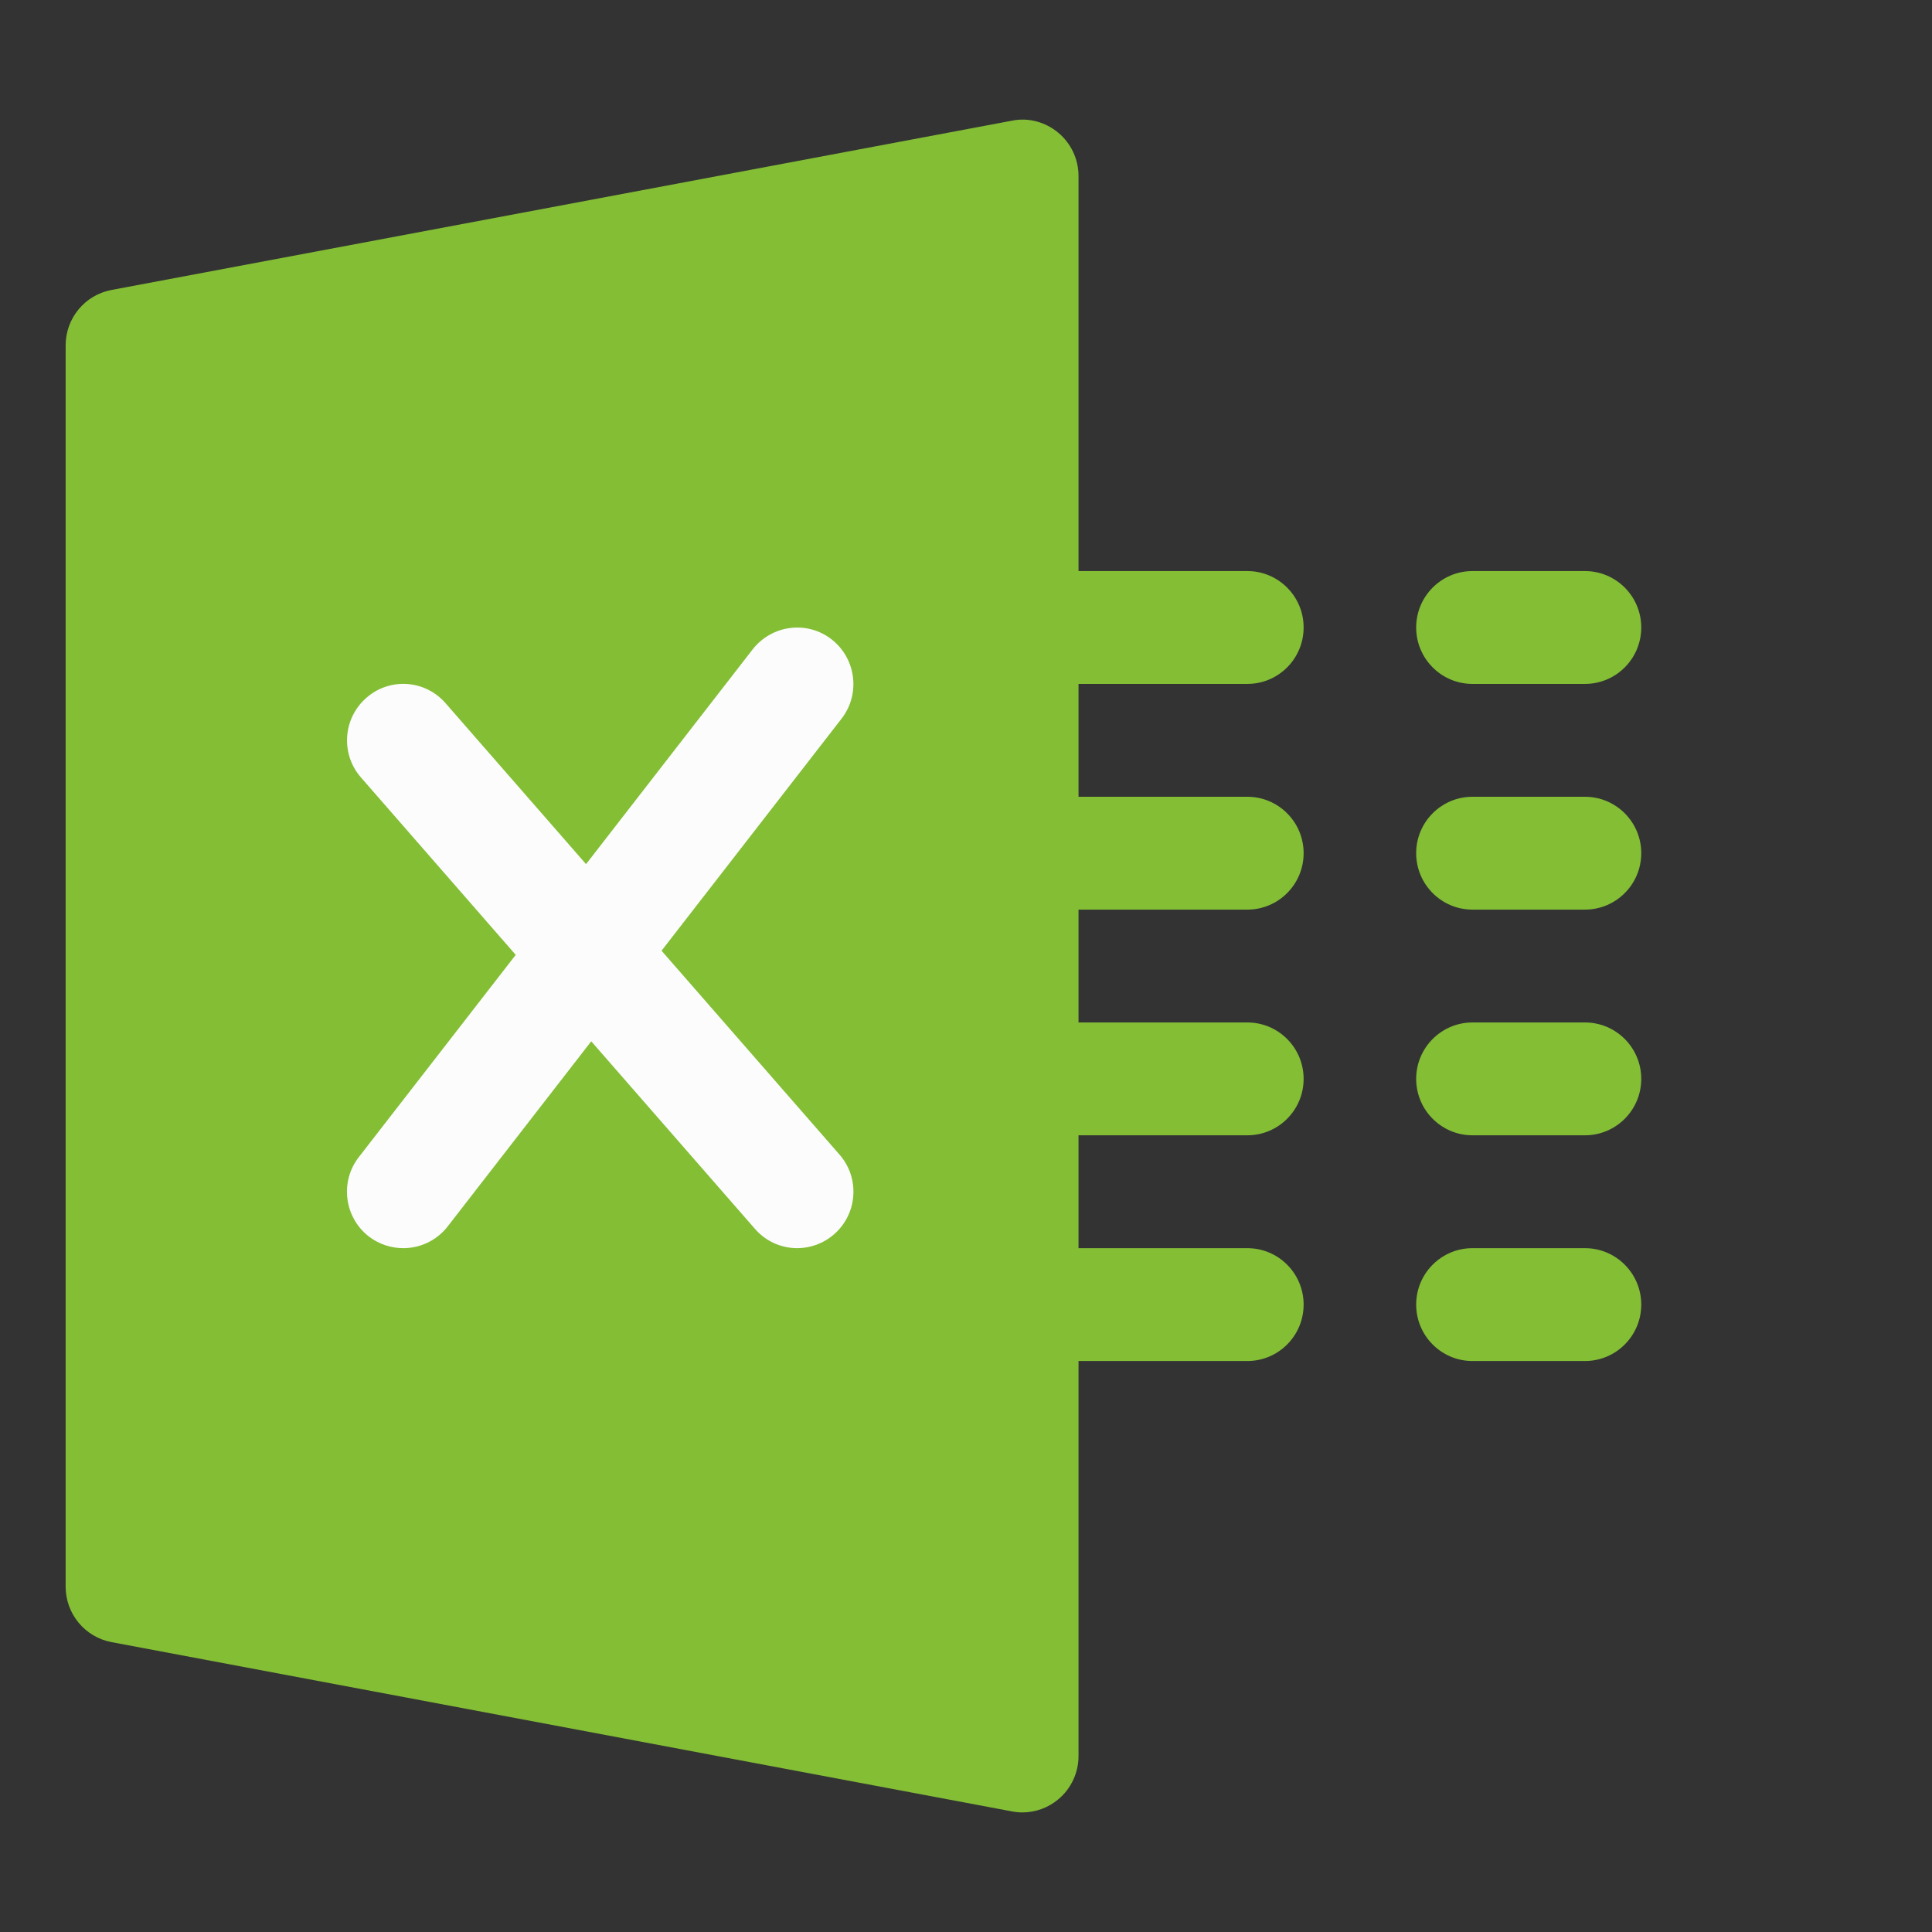 <?xml version="1.0" encoding="UTF-8" standalone="no"?>
<svg
   xmlns:dc="http://purl.org/dc/elements/1.1/"
   xmlns:cc="http://creativecommons.org/ns#"
   xmlns:rdf="http://www.w3.org/1999/02/22-rdf-syntax-ns#"
   xmlns:svg="http://www.w3.org/2000/svg"
   xmlns="http://www.w3.org/2000/svg"
   xmlns:sodipodi="http://sodipodi.sourceforge.net/DTD/sodipodi-0.dtd"
   xmlns:inkscape="http://www.inkscape.org/namespaces/inkscape"
   height="512px"
   style="enable-background:new 0 0 512 512;"
   version="1.1"
   viewBox="0 0 512 512"
   width="512px"
   xml:space="preserve"
   id="svg30"
   sodipodi:docname="4202106excellogomicrosoftms-115582_115719.svg"
   inkscape:version="0.92.5 (2060ec1f9f, 2020-04-08)"><rect x="0" y="0" width="512" height="512" fill="#333333" stroke="none"/><defs
     id="defs34" /><sodipodi:namedview
     pagecolor="#ffffff"
     bordercolor="#666666"
     borderopacity="1"
     objecttolerance="10"
     gridtolerance="10"
     guidetolerance="10"
     inkscape:pageopacity="0"
     inkscape:pageshadow="2"
     inkscape:window-width="1920"
     inkscape:window-height="1025"
     id="namedview32"
     showgrid="false"
     inkscape:zoom="0.4609375"
     inkscape:cx="-174.64407"
     inkscape:cy="256"
     inkscape:window-x="0"
     inkscape:window-y="26"
     inkscape:window-maximized="1"
     inkscape:current-layer="g24" /><g
     id="_x37_9-excel"><g
       id="g26"><g
         id="g24"><path
           d="M330.564,181.244h-59.652c-8.23,0-14.91-6.699-14.91-14.954c0-8.253,6.68-14.951,14.91-14.951     h59.652c8.23,0,14.91,6.698,14.91,14.951C345.475,174.545,338.795,181.244,330.564,181.244L330.564,181.244z M330.564,181.244"
           style="fill:#83be35;fill-opacity:1"
           id="path4" /><path
           d="M330.564,241.057h-59.652c-8.23,0-14.91-6.697-14.91-14.956c0-8.247,6.68-14.947,14.91-14.947     h59.652c8.23,0,14.91,6.7,14.91,14.947C345.475,234.359,338.795,241.057,330.564,241.057L330.564,241.057z M330.564,241.057"
           style="fill:#83be35;fill-opacity:1"
           id="path6" /><path
           d="M330.564,300.866h-59.652c-8.23,0-14.91-6.7-14.91-14.949c0-8.255,6.68-14.954,14.91-14.954     h59.652c8.23,0,14.91,6.699,14.91,14.954C345.475,294.166,338.795,300.866,330.564,300.866L330.564,300.866z M330.564,300.866"
           style="fill:#83be35;fill-opacity:1"
           id="path8" /><path
           d="M330.564,360.683h-59.652c-8.23,0-14.91-6.698-14.91-14.953s6.68-14.954,14.91-14.954h59.652     c8.23,0,14.91,6.699,14.91,14.954S338.795,360.683,330.564,360.683L330.564,360.683z M330.564,360.683"
           style="fill:#83be35;fill-opacity:1"
           id="path10" /><path
           d="M420.039,181.244h-29.826c-8.23,0-14.914-6.699-14.914-14.954c0-8.253,6.684-14.951,14.914-14.951     h29.826c8.229,0,14.91,6.698,14.91,14.951C434.949,174.545,428.268,181.244,420.039,181.244L420.039,181.244z M420.039,181.244"
           style="fill:#83be35;fill-opacity:1"
           id="path12" /><path
           d="M420.039,241.057h-29.826c-8.23,0-14.914-6.697-14.914-14.956c0-8.247,6.684-14.947,14.914-14.947     h29.826c8.229,0,14.91,6.7,14.91,14.947C434.949,234.359,428.268,241.057,420.039,241.057L420.039,241.057z M420.039,241.057"
           style="fill:#83be35;fill-opacity:1"
           id="path14" /><path
           d="M420.039,300.866h-29.826c-8.23,0-14.914-6.7-14.914-14.949c0-8.255,6.684-14.954,14.914-14.954     h29.826c8.229,0,14.91,6.699,14.91,14.954C434.949,294.166,428.268,300.866,420.039,300.866L420.039,300.866z M420.039,300.866"
           style="fill:#83be35;fill-opacity:1"
           id="path16" /><path
           d="M420.039,360.683h-29.826c-8.23,0-14.914-6.698-14.914-14.953s6.684-14.954,14.914-14.954h29.826     c8.229,0,14.91,6.699,14.91,14.954S428.268,360.683,420.039,360.683L420.039,360.683z M420.039,360.683"
           style="fill:#83be35;fill-opacity:1"
           id="path18" /><path
           d="M280.428,35.153c-3.404-2.841-7.967-4.069-12.26-3.168L29.566,76.84     c-7.068,1.322-12.169,7.481-12.169,14.687v328.966c0,7.177,5.101,13.364,12.169,14.688l238.602,44.856     c0.893,0.177,1.818,0.271,2.744,0.271c3.459,0,6.828-1.199,9.516-3.445c3.432-2.836,5.393-7.083,5.393-11.512V46.671     C285.82,42.213,283.859,37.995,280.428,35.153L280.428,35.153z M280.428,35.153"
           style="fill:#83be35;fill-opacity:1"
           id="path20" /><path
           d="M222.479,305.983l-47.16-54.036l47.697-61.486c5.07-6.524,3.871-15.916-2.6-20.996     c-6.471-5.086-15.838-3.89-20.932,2.597l-44.175,56.943l-37.22-42.64c-5.456-6.287-14.883-6.854-21.028-1.407     c-6.201,5.438-6.83,14.887-1.401,21.08l41.011,47.011l-41.577,53.59c-5.072,6.522-3.877,15.916,2.592,20.997     c2.746,2.123,6,3.14,9.188,3.14c4.443,0,8.831-1.973,11.779-5.775l38.03-49.045l43.363,49.68     c2.955,3.406,7.07,5.141,11.213,5.141c3.492,0,6.984-1.227,9.82-3.712C227.281,321.627,227.904,312.177,222.479,305.983     L222.479,305.983z M222.479,305.983"
           style="fill:#FCFCFC;"
           id="path22" /></g></g></g><g
     id="Layer_1" /></svg>